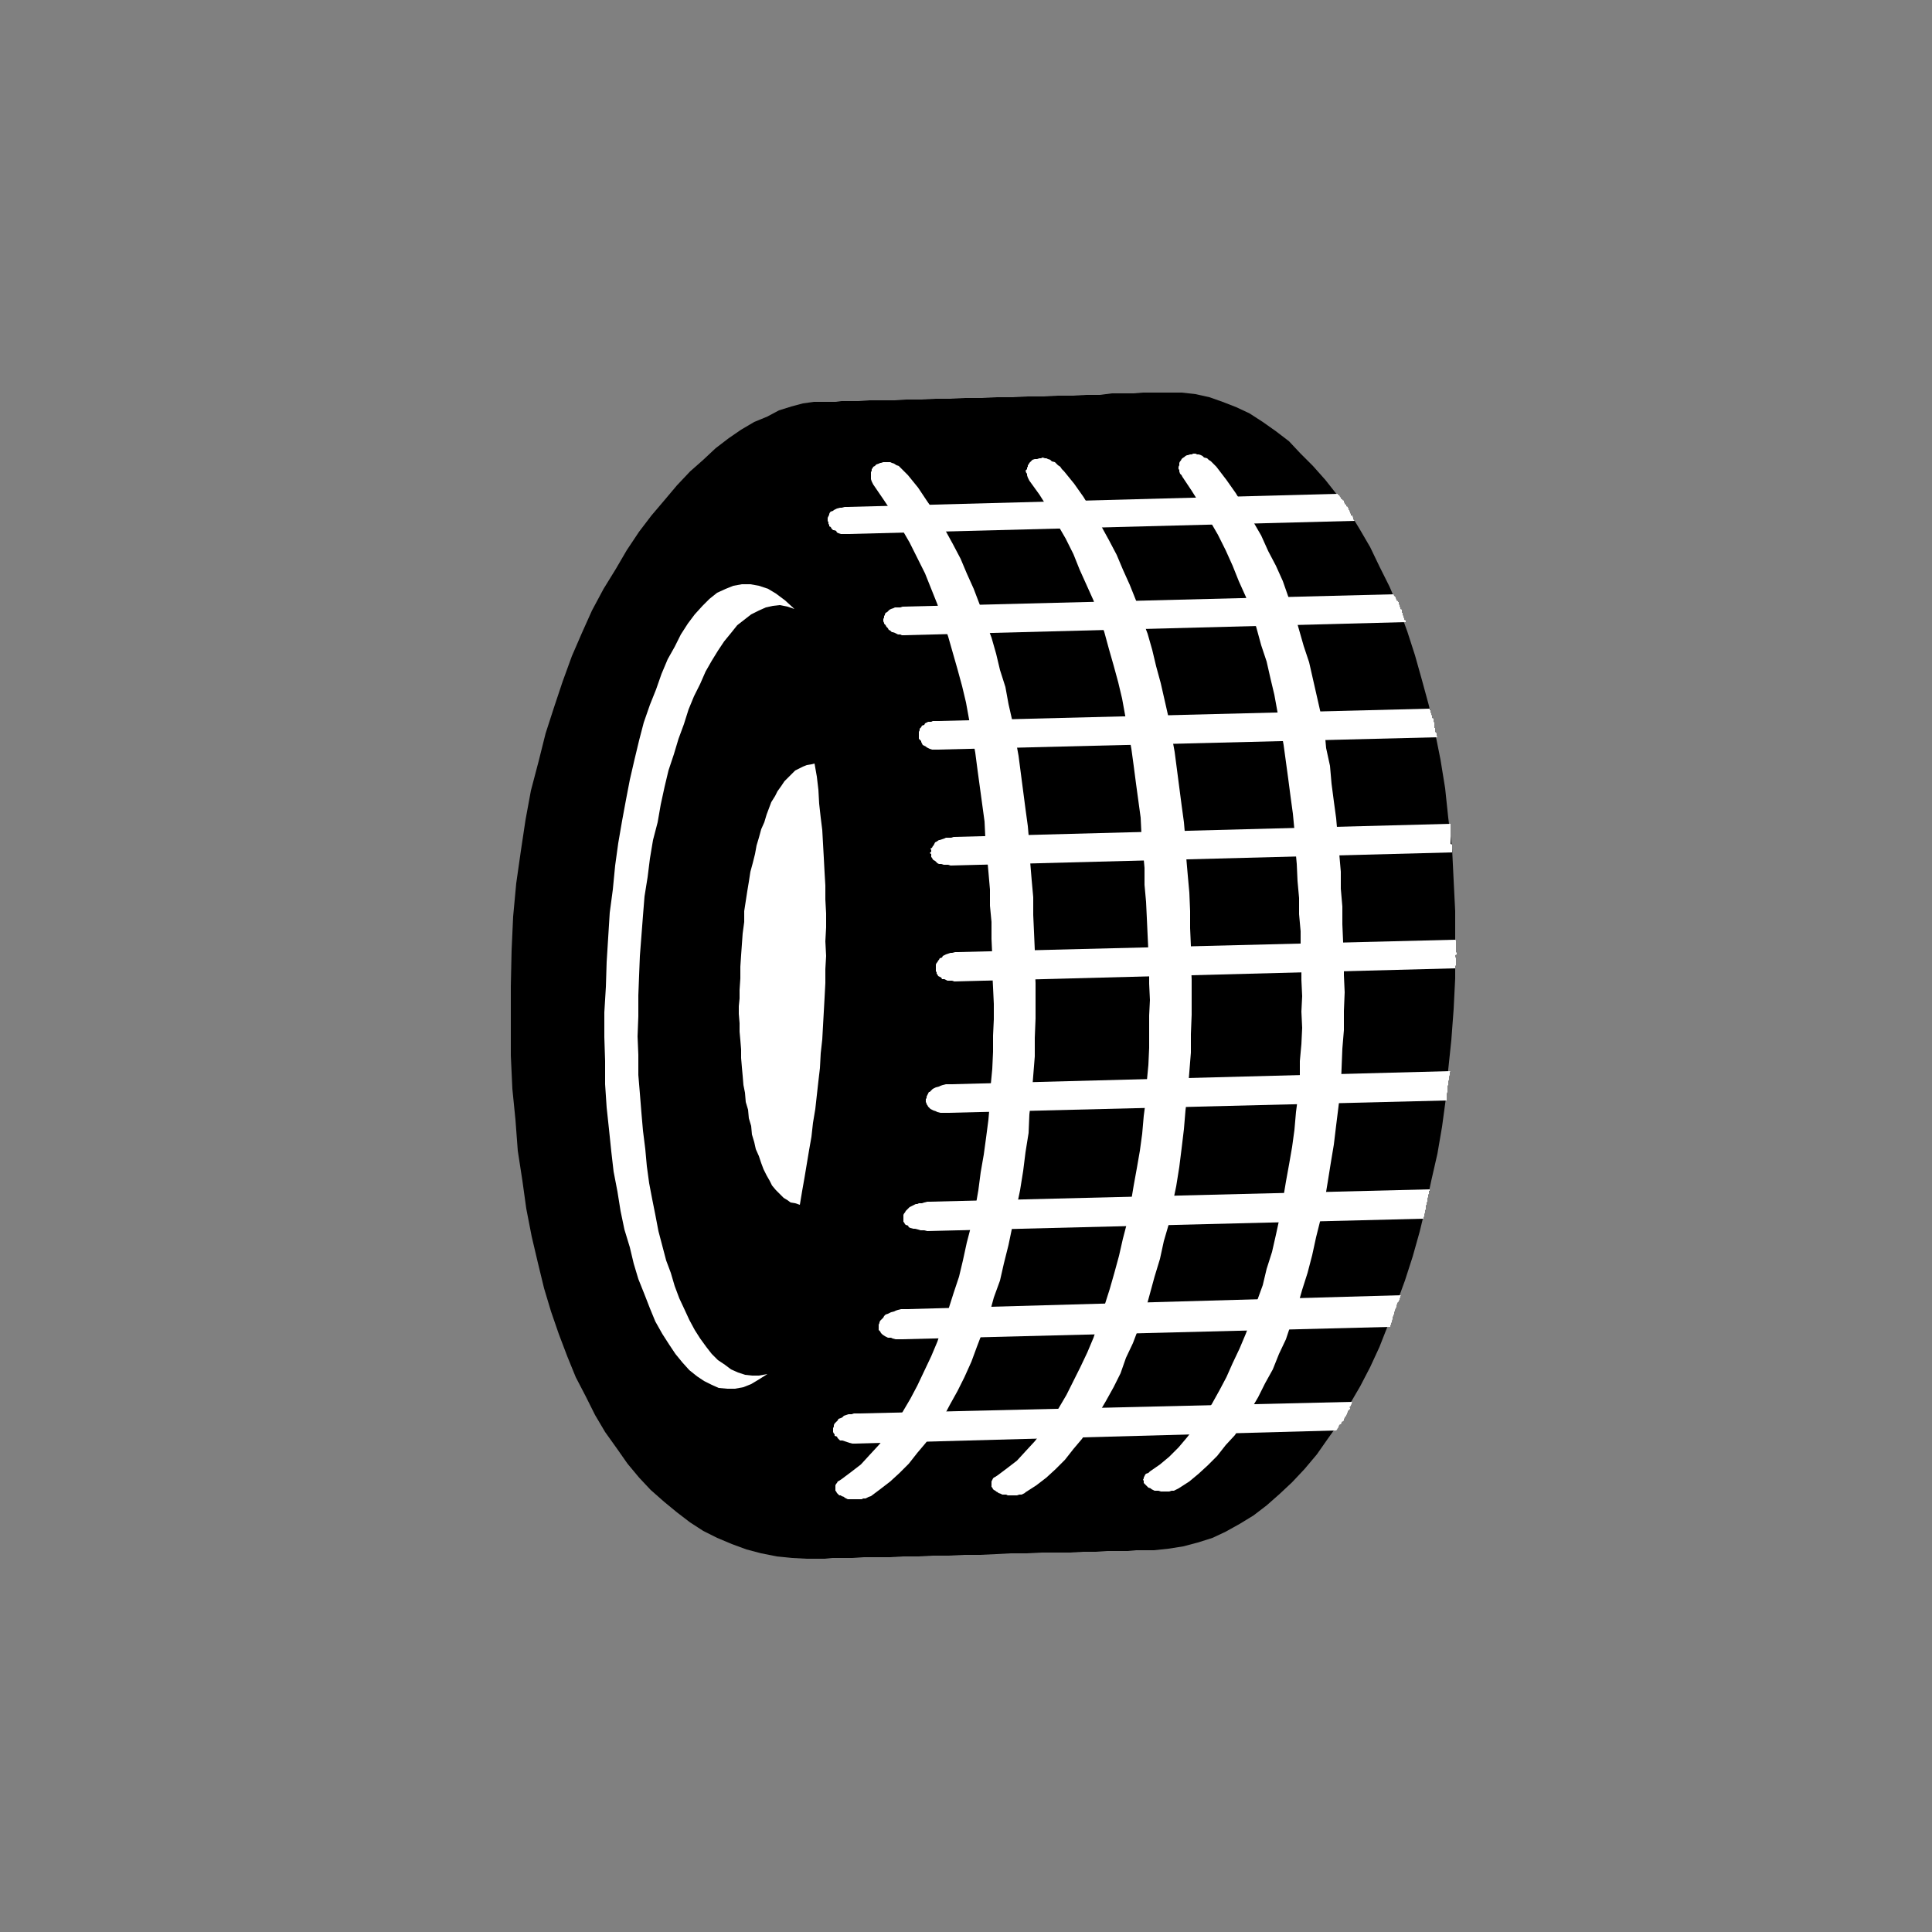 <?xml version="1.0" encoding="utf-8"?>
<!-- Generator: Adobe Illustrator 19.0.0, SVG Export Plug-In . SVG Version: 6.00 Build 0)  -->
<svg version="1.1" id="Layer_1" xmlns="http://www.w3.org/2000/svg" xmlns:xlink="http://www.w3.org/1999/xlink" x="0px" y="0px"
	 viewBox="0 0 250 250" style="enable-background:new 0 0 250 250;" xml:space="preserve">
<rect x="0" y="0" width="250" height="250" fill="#808080" stroke="none"/>
<style type="text/css">
	.st0{fill-rule:evenodd;clip-rule:evenodd;}
	.st1{fill-rule:evenodd;clip-rule:evenodd;fill:#FFFFFF;}
</style>
<polygon class="st0" points="106.7,52 105.3,52 103.9,52.2 102.4,52.6 100.8,53.1 99.3,53.9 97.6,54.6 95.9,55.6 94.3,56.7 92.6,58 
	91,59.5 89.3,61 87.6,62.8 86,64.7 84.3,66.7 82.7,68.8 81.1,71.2 79.7,73.6 78.1,76.2 76.6,79 75.3,81.9 74,84.9 72.8,88.2 
	71.7,91.5 70.6,94.9 69.7,98.5 68.7,102.3 68,106.1 67.4,110.1 66.8,114.3 66.4,118.6 66.2,123 66.1,127.6 66.1,132.2 66.1,136.6 
	66.3,140.9 66.7,144.9 67,148.9 67.6,152.8 68.1,156.4 68.8,160 69.6,163.4 70.4,166.7 71.3,169.7 72.3,172.6 73.4,175.5 
	74.5,178.2 75.8,180.7 77,183.1 78.3,185.3 79.8,187.4 81.2,189.4 82.7,191.2 84.2,192.8 85.9,194.3 87.6,195.7 89.3,197 91,198.1 
	92.8,199 94.7,199.8 96.6,200.5 98.5,201 100.5,201.4 102.5,201.6 104.4,201.7 104.7,201.7 105.1,201.7 105.7,201.7 106.7,201.7 
	107.7,201.6 108.9,201.6 110.3,201.6 111.8,201.5 113.3,201.5 115.1,201.5 116.9,201.4 118.8,201.4 120.7,201.3 122.7,201.3 
	124.8,201.2 126.8,201.2 128.9,201.1 130.8,201 132.8,201 134.8,200.9 136.7,200.9 138.4,200.9 140.2,200.8 141.8,200.8 
	143.3,200.7 144.7,200.7 145.9,200.7 147,200.6 147.9,200.6 148.6,200.6 149.1,200.6 149.3,200.6 151.2,200.4 153.1,200.1 
	155,199.6 156.9,199 158.6,198.2 160.4,197.2 162.2,196.1 163.9,194.8 165.6,193.3 167.2,191.8 168.8,190.1 170.4,188.2 
	171.8,186.2 173.3,184.1 174.6,181.8 176,179.4 177.3,176.9 178.5,174.3 179.6,171.5 180.7,168.7 181.8,165.7 182.8,162.6 
	183.7,159.4 184.5,156.1 185.2,152.8 186,149.3 186.6,145.8 187.1,142.1 187.4,138.4 187.8,134.6 188.1,130.6 188.3,126.6 
	188.3,122.3 188.3,117.9 188.1,113.9 187.9,109.8 187.4,105.8 187,102 186.4,98.3 185.7,94.8 184.9,91.3 184,88 183.1,84.8 
	182.1,81.7 181,78.7 179.8,75.9 178.5,73.3 177.3,70.8 175.9,68.4 174.5,66.1 173,64 171.5,62.1 169.9,60.3 168.3,58.7 166.8,57.1 
	165.1,55.8 163.4,54.6 161.7,53.5 160,52.7 158.2,52 156.5,51.4 154.7,51 152.9,50.8 151.2,50.8 151,50.8 150.5,50.8 149.9,50.8 
	149,50.8 147.9,50.8 146.7,50.9 145.5,50.9 143.9,50.9 142.3,51.1 140.6,51.1 138.8,51.2 136.9,51.2 135,51.3 133,51.3 131,51.4 
	129,51.4 127,51.5 124.9,51.5 122.9,51.6 121.1,51.6 119.2,51.7 117.3,51.7 115.7,51.8 114,51.8 112.5,51.8 111.1,51.9 110,51.9 
	108.9,51.9 108.1,52 107.4,52 106.9,52 "/>
<polygon class="st1" points="99.3,177.8 98.2,178.5 97.2,179.1 96.2,179.5 95.1,179.7 94.1,179.7 93,179.6 92.1,179.2 91.1,178.7 
	90.2,178.1 89.2,177.3 88.3,176.3 87.4,175.2 86.6,174 85.7,172.6 84.8,171 84.1,169.3 83.4,167.5 82.6,165.5 82,163.5 81.5,161.4 
	80.8,159.1 80.3,156.7 79.9,154.2 79.4,151.6 79.1,149 78.8,146.1 78.5,143.3 78.3,140.3 78.3,137.3 78.2,134.2 78.2,131 
	78.4,127.7 78.5,124.5 78.7,121.3 78.9,118.1 79.3,115.1 79.6,112 80,109.1 80.5,106.2 81,103.5 81.5,100.9 82.1,98.3 82.7,95.8 
	83.3,93.5 84.1,91.2 84.9,89.2 85.6,87.2 86.4,85.3 87.3,83.7 88.1,82.1 89,80.7 89.9,79.5 90.9,78.4 91.8,77.5 92.8,76.7 
	93.9,76.2 94.9,75.8 96,75.6 97.1,75.6 98.2,75.8 99.4,76.2 100.4,76.8 101.6,77.7 102.8,78.8 101.9,78.5 100.9,78.3 100,78.4 
	99.1,78.6 98.2,79 97.2,79.5 96.3,80.2 95.4,80.9 94.6,81.9 93.7,83 92.9,84.2 92.1,85.5 91.3,86.9 90.6,88.5 89.8,90.1 89.1,91.8 
	88.5,93.7 87.8,95.6 87.2,97.6 86.5,99.7 86,101.8 85.5,104.1 85.1,106.4 84.5,108.7 84.1,111.1 83.8,113.5 83.4,116 83.2,118.5 
	83,121.1 82.8,123.7 82.7,126.2 82.6,128.8 82.6,131.5 82.5,134.1 82.6,136.5 82.6,139.1 82.8,141.5 83,144 83.2,146.3 83.5,148.7 
	83.7,150.9 84,153.1 84.4,155.2 84.8,157.2 85.2,159.3 85.7,161.2 86.2,163.1 86.8,164.7 87.3,166.4 87.9,168 88.6,169.5 
	89.2,170.8 89.9,172.1 90.6,173.2 91.4,174.3 92.1,175.2 92.9,176 93.8,176.6 94.6,177.2 95.5,177.6 96.4,177.9 97.3,178 98.2,178 
	"/>
<polygon class="st1" points="105.4,98.8 105.7,100.5 105.9,102.2 106,104 106.2,105.8 106.4,107.4 106.5,109.2 106.6,111 
	106.7,112.9 106.8,114.6 106.8,116.4 106.9,118.2 106.9,120 106.8,121.8 106.9,123.7 106.8,125.4 106.8,127.2 106.7,129.1 
	106.6,130.9 106.5,132.7 106.4,134.5 106.2,136.3 106.1,138.2 105.9,139.9 105.7,141.7 105.5,143.5 105.2,145.3 105,147.1 
	104.7,148.8 104.4,150.6 104.1,152.4 103.8,154.1 103.5,155.9 102.9,155.7 102.3,155.6 101.9,155.3 101.4,155 100.9,154.5 
	100.4,154 99.9,153.4 99.6,152.8 99.2,152.1 98.8,151.3 98.5,150.5 98.2,149.6 97.8,148.7 97.6,147.8 97.3,146.8 97.2,145.7 
	96.9,144.7 96.8,143.6 96.5,142.6 96.4,141.4 96.2,140.4 96.1,139.2 96,138.1 95.9,136.9 95.9,135.8 95.8,134.6 95.7,133.5 
	95.7,132.4 95.6,131.2 95.6,130.2 95.7,129.2 95.7,128.1 95.8,126.6 95.8,125.1 95.9,123.6 96,122.2 96.1,120.8 96.3,119.3 
	96.3,117.9 96.5,116.6 96.7,115.3 96.9,114.1 97.1,112.8 97.4,111.7 97.7,110.5 97.9,109.4 98.2,108.4 98.5,107.3 98.9,106.4 
	99.2,105.4 99.5,104.6 99.8,103.8 100.3,103 100.6,102.4 101.1,101.7 101.5,101.1 102,100.6 102.4,100.2 102.9,99.7 103.3,99.5 
	103.9,99.2 104.4,99 105,98.9 "/>
<polygon class="st1" points="173.1,63.9 109.6,65.6 109.3,65.6 108.9,65.7 108.7,65.7 108.3,65.8 108.1,65.9 107.9,66 107.8,66.1 
	107.5,66.2 107.4,66.3 107.3,66.5 107.3,66.6 107.2,66.8 107.1,67 107.1,67.1 107.1,67.2 107.1,67.4 107.2,67.6 107.2,67.8 
	107.3,67.9 107.3,68.1 107.5,68.2 107.6,68.4 107.8,68.6 107.9,68.6 108.2,68.7 108.3,68.9 108.5,69 108.8,69.1 109,69.1 
	109.2,69.1 109.5,69.1 109.8,69.1 175.3,67.4 175.3,67.4 175.2,67.3 175.1,67.1 175.1,67 175,66.8 175,66.7 174.8,66.7 174.8,66.5 
	174.7,66.4 174.7,66.3 174.6,66.1 174.6,66 174.5,66 174.5,65.8 174.4,65.7 174.4,65.6 174.2,65.5 174.2,65.3 174.1,65.3 174,65.2 
	174,65.1 173.9,65 173.9,64.8 173.7,64.7 173.7,64.6 173.6,64.6 173.5,64.5 173.5,64.4 173.4,64.3 173.3,64.1 173.1,64 "/>
<polygon class="st1" points="180.3,76.9 116.8,78.5 116.5,78.6 116.1,78.6 115.8,78.6 115.6,78.7 115.3,78.8 115.1,78.9 115,79 
	114.8,79.2 114.6,79.3 114.5,79.5 114.5,79.6 114.4,79.7 114.4,79.9 114.3,80.1 114.3,80.3 114.3,80.4 114.4,80.6 114.4,80.7 
	114.6,80.9 114.7,81.1 114.8,81.2 114.9,81.3 115,81.5 115.2,81.6 115.4,81.8 115.5,81.8 115.8,81.9 116,82 116.2,82.1 116.5,82.1 
	116.7,82.2 116.9,82.2 181.9,80.5 181.9,80.3 181.7,80.2 181.7,80.1 181.7,80 181.6,79.9 181.6,79.7 181.5,79.6 181.5,79.5 
	181.5,79.3 181.4,79.3 181.4,79.2 181.4,79 181.4,78.9 181.2,78.8 181.2,78.7 181.2,78.6 181.1,78.5 181.1,78.4 181.1,78.3 
	181,78.2 181,78 181,77.9 180.9,77.9 180.9,77.8 180.7,77.7 180.7,77.6 180.6,77.4 180.6,77.3 180.5,77.2 180.5,77.2 180.4,77.1 "/>
<polygon class="st1" points="185,91.7 121.4,93.3 121.1,93.3 120.7,93.3 120.5,93.4 120.1,93.4 119.9,93.5 119.7,93.6 119.6,93.8 
	119.3,93.9 119.2,94.1 119.1,94.2 119,94.3 119,94.5 118.9,94.7 118.9,94.9 118.9,95.1 118.9,95.2 118.9,95.4 118.9,95.6 119,95.7 
	119.2,95.9 119.2,96 119.3,96.2 119.4,96.4 119.6,96.5 119.8,96.6 119.9,96.7 120.1,96.8 120.3,96.9 120.6,97 120.8,97 121.1,97 
	121.3,97 186,95.4 185.9,95.2 185.9,95.1 185.9,94.9 185.9,94.9 185.7,94.7 185.7,94.6 185.7,94.5 185.7,94.3 185.7,94.2 
	185.6,94.2 185.6,94 185.6,93.9 185.6,93.8 185.6,93.7 185.6,93.5 185.5,93.4 185.5,93.4 185.5,93.3 185.5,93.2 185.5,93 
	185.3,92.9 185.3,92.8 185.3,92.7 185.3,92.6 185.2,92.5 185.2,92.4 185.2,92.3 185.1,92.2 185.1,92 185.1,91.9 185,91.9 "/>
<polygon class="st1" points="187.7,106.6 123.4,108.3 123.1,108.4 122.7,108.4 122.4,108.4 122.2,108.5 121.9,108.6 121.6,108.7 
	121.5,108.7 121.2,108.9 121,109 120.9,109.2 120.8,109.4 120.7,109.5 120.6,109.7 120.4,109.8 120.5,110 120.5,110.2 120.3,110.4 
	120.5,110.5 120.5,110.7 120.5,110.9 120.6,111 120.7,111.2 120.8,111.3 121,111.4 121.2,111.6 121.3,111.7 121.5,111.8 
	121.8,111.8 122.1,111.9 122.4,111.9 122.7,111.9 123,112 187.9,110.3 187.9,110.2 187.9,110.1 187.9,109.9 187.9,109.8 
	187.9,109.6 187.9,109.5 187.9,109.4 187.9,109.3 187.7,109.2 187.7,109.1 187.7,108.9 187.7,108.8 187.7,108.7 187.7,108.6 
	187.7,108.5 187.7,108.4 187.7,108.3 187.7,108.2 187.7,108 187.7,107.9 187.7,107.8 187.7,107.8 187.7,107.7 187.7,107.5 
	187.7,107.4 187.7,107.3 187.7,107.2 187.7,107.1 187.7,107 187.7,106.9 187.7,106.8 "/>
<polygon class="st1" points="188.3,121.6 123.9,123.2 123.6,123.2 123.2,123.3 123,123.3 122.7,123.4 122.4,123.5 122.2,123.6 
	122,123.7 121.9,123.9 121.6,124 121.5,124.2 121.4,124.3 121.3,124.5 121.2,124.6 121.1,124.8 121.1,125 121.1,125.2 121.1,125.3 
	121.1,125.5 121.1,125.7 121.2,125.8 121.2,126 121.3,126.1 121.4,126.3 121.6,126.4 121.8,126.5 121.9,126.7 122.2,126.7 
	122.4,126.8 122.6,126.9 122.9,126.9 123.2,126.9 123.5,127 188.3,125.3 188.3,125.1 188.3,125 188.4,124.9 188.4,124.8 
	188.4,124.6 188.4,124.5 188.4,124.4 188.4,124.2 188.4,124.2 188.4,124.1 188.4,124 188.3,123.8 188.3,123.7 188.3,123.6 
	188.5,123.5 188.5,123.4 188.5,123.3 188.4,123.2 188.4,123.1 188.4,123 188.4,122.8 188.4,122.7 188.4,122.6 188.4,122.6 
	188.4,122.4 188.4,122.3 188.4,122.2 188.4,122 188.4,121.9 188.4,121.8 188.4,121.7 "/>
<polygon class="st1" points="187.2,142.4 122.7,144 122.3,144 122,144 121.7,144 121.3,143.9 121.1,143.8 120.8,143.7 120.6,143.6 
	120.4,143.5 120.3,143.4 120.1,143.2 120,143 119.9,142.9 119.9,142.8 119.8,142.6 119.8,142.4 119.8,142.2 119.9,142.1 
	119.9,141.9 120,141.7 120.1,141.5 120.2,141.3 120.3,141.3 120.5,141.1 120.7,140.9 120.9,140.8 121.1,140.7 121.5,140.6 
	121.7,140.5 122,140.4 122.4,140.3 122.7,140.3 123.1,140.3 187.7,138.6 187.6,138.7 187.6,138.9 187.6,139 187.6,139.1 
	187.5,139.3 187.5,139.4 187.5,139.5 187.5,139.6 187.5,139.7 187.4,139.9 187.4,140 187.4,140.1 187.4,140.2 187.4,140.3 
	187.4,140.4 187.3,140.5 187.3,140.7 187.3,140.8 187.3,140.9 187.3,141 187.3,141.1 187.3,141.2 187.3,141.3 187.2,141.5 
	187.2,141.6 187.2,141.7 187.2,141.8 187.2,141.9 187.2,142 187.2,142.1 187.2,142.3 "/>
<polygon class="st1" points="184.2,157.7 120,159.3 119.6,159.2 119.1,159.2 118.8,159.1 118.4,159 118.2,159 117.8,158.9 
	117.6,158.8 117.5,158.6 117.2,158.5 117.1,158.4 117,158.2 116.9,158.1 116.9,157.9 116.9,157.8 116.9,157.6 116.9,157.4 
	116.9,157.2 117,157 117.1,156.9 117.2,156.7 117.3,156.6 117.5,156.4 117.7,156.2 117.9,156.1 118.1,156 118.5,155.8 118.7,155.8 
	118.9,155.7 119.3,155.7 119.6,155.6 120,155.5 120.3,155.5 185,153.9 185,154 185,154.1 184.9,154.1 184.9,154.2 184.9,154.4 
	184.9,154.5 184.8,154.6 184.8,154.8 184.8,154.9 184.8,154.9 184.7,155.1 184.7,155.2 184.7,155.3 184.7,155.5 184.6,155.6 
	184.6,155.7 184.6,155.8 184.6,155.9 184.5,156 184.5,156.2 184.5,156.3 184.5,156.5 184.4,156.6 184.4,156.6 184.4,156.8 
	184.4,156.9 184.3,157.1 184.3,157.2 184.3,157.3 184.3,157.4 184.2,157.5 "/>
<polygon class="st1" points="172.9,185.1 110.6,186.8 110.3,186.8 109.9,186.7 109.6,186.6 109.3,186.5 109,186.4 108.7,186.4 
	108.5,186.2 108.4,186.1 108.3,185.9 108,185.8 108,185.6 107.9,185.5 107.8,185.3 107.8,185.1 107.8,185 107.8,184.8 107.9,184.6 
	107.9,184.4 108,184.2 108.1,184.1 108.2,184 108.4,183.8 108.5,183.6 108.8,183.5 109,183.4 109.2,183.2 109.5,183.1 109.8,183 
	110.2,183 110.5,182.9 110.9,182.9 111.2,182.9 175,181.4 174.9,181.5 174.9,181.6 174.9,181.7 174.8,181.8 174.8,181.9 
	174.6,182.1 174.7,182.2 174.7,182.3 174.5,182.5 174.5,182.5 174.4,182.6 174.4,182.7 174.3,182.9 174.3,183 174.2,183.1 
	174.2,183.2 174.1,183.3 174,183.4 174,183.5 173.9,183.6 173.9,183.8 173.8,183.9 173.6,184 173.6,184.1 173.5,184.3 173.4,184.3 
	173.3,184.4 173.2,184.6 173.2,184.7 173.1,184.8 173,185 "/>
<polygon class="st1" points="179.9,171.7 116.7,173.3 116.2,173.3 115.9,173.3 115.5,173.2 115.3,173.1 114.9,173.1 114.7,173 
	114.5,172.9 114.2,172.7 114.1,172.6 114,172.5 113.9,172.3 113.7,172.1 113.7,171.9 113.7,171.8 113.7,171.6 113.7,171.4 
	113.8,171.2 113.8,171.1 113.9,170.9 114.1,170.7 114.3,170.5 114.4,170.3 114.6,170.1 114.9,170 115.1,169.9 115.3,169.8 
	115.7,169.7 115.9,169.6 116.2,169.5 116.6,169.4 116.9,169.4 117.4,169.4 181.3,167.6 181.2,167.7 181.2,167.8 181.2,167.9 
	181.1,168 181.1,168.2 181,168.3 181,168.4 181,168.4 180.8,168.6 180.8,168.7 180.7,168.9 180.7,169 180.7,169.1 180.6,169.3 
	180.6,169.3 180.5,169.5 180.5,169.6 180.4,169.8 180.4,169.9 180.4,170.1 180.3,170.1 180.3,170.3 180.2,170.4 180.2,170.6 
	180.2,170.7 180.1,170.9 180.1,171 180.1,171.1 180,171.2 180,171.4 179.9,171.5 "/>
<polygon class="st1" points="153,61.7 152.9,61.5 152.7,61.3 152.6,61 152.6,60.8 152.5,60.7 152.5,60.4 152.6,60.2 152.6,60 
	152.6,59.9 152.7,59.7 152.8,59.6 152.9,59.4 153,59.3 153.3,59.1 153.4,59 153.6,58.9 153.7,58.9 154,58.8 154.2,58.8 154.4,58.7 
	154.7,58.7 154.9,58.8 155.1,58.8 155.4,58.9 155.6,59 155.8,59.2 156.2,59.3 156.4,59.5 156.7,59.7 156.9,59.9 157.2,60.2 
	157.4,60.4 158.7,62.1 159.9,63.8 161,65.6 162.1,67.4 163.2,69.3 164.1,71.3 165.1,73.2 166,75.2 166.7,77.2 167.5,79.4 
	168.1,81.5 168.7,83.6 169.4,85.7 169.9,87.9 170.4,90.1 170.9,92.3 171.4,94.6 171.6,96.8 172.1,99.1 172.3,101.4 172.6,103.7 
	172.9,105.9 173.1,108.2 173.3,110.5 173.5,112.8 173.5,115 173.7,117.3 173.7,119.6 173.8,121.9 173.9,124.1 173.9,126.2 
	174,128.4 173.9,130.8 173.9,133.3 173.7,135.7 173.6,138.2 173.5,140.7 173.2,143.2 172.9,145.6 172.6,148.1 172.2,150.5 
	171.8,153 171.4,155.4 170.9,157.7 170.3,160.1 169.8,162.4 169.2,164.7 168.5,166.9 167.9,169 167.1,171.2 166.4,173.3 
	165.5,175.2 164.7,177.2 163.7,179 162.8,180.8 161.8,182.5 160.8,184.1 159.8,185.7 158.6,187 157.5,188.4 156.3,189.6 
	155.1,190.7 153.9,191.7 152.5,192.6 152.3,192.7 152.1,192.8 151.9,192.9 151.6,192.9 151.3,193 151.1,193 150.9,193 150.6,193 
	150.4,193 150.2,193 149.9,192.9 149.7,192.9 149.4,192.9 149.2,192.8 149,192.7 148.9,192.6 148.6,192.5 148.5,192.4 148.4,192.3 
	148.3,192.2 148.1,192 148,191.9 148,191.7 148,191.6 147.9,191.5 148,191.3 148,191.2 148.1,191 148.2,190.8 148.3,190.7 
	148.6,190.6 148.8,190.4 150.1,189.5 151.3,188.5 152.5,187.3 153.6,186 154.7,184.6 155.7,183.2 156.8,181.7 157.8,179.9 
	158.7,178.2 159.5,176.4 160.4,174.5 161.2,172.6 162,170.5 162.6,168.5 163.4,166.3 163.9,164.2 164.6,162 165.1,159.8 
	165.6,157.5 166,155.3 166.4,152.9 166.8,150.7 167.2,148.4 167.5,146.2 167.7,143.9 168,141.6 168.2,139.4 168.2,137.3 
	168.4,135.1 168.5,133 168.4,130.9 168.5,128.9 168.4,126.8 168.4,124.8 168.3,122.6 168.3,120.5 168.1,118.3 168.1,116.2 
	167.9,114 167.8,111.8 167.6,109.6 167.5,107.4 167.3,105.3 167,103.1 166.7,100.8 166.4,98.6 166.1,96.4 165.7,94.2 165.3,92.1 
	164.9,89.9 164.4,87.8 163.9,85.6 163.2,83.5 162.6,81.3 162,79.3 161.2,77.2 160.3,75.2 159.5,73.2 158.6,71.2 157.6,69.2 
	156.5,67.3 155.4,65.4 154.2,63.5 "/>
<polygon class="st1" points="133.2,62.2 133.1,62 133,61.8 132.9,61.5 132.9,61.3 132.8,61.2 132.7,60.9 132.9,60.7 132.9,60.5 
	133,60.4 133,60.2 133.1,60.1 133.2,59.9 133.3,59.8 133.5,59.6 133.6,59.5 133.9,59.4 134,59.4 134.2,59.4 134.5,59.3 134.7,59.3 
	134.9,59.2 135.2,59.3 135.4,59.3 135.6,59.4 135.9,59.5 136.1,59.7 136.5,59.8 136.7,60 136.9,60.2 137.2,60.4 137.4,60.7 
	137.7,61 139,62.6 140.2,64.3 141.3,66.1 142.4,67.9 143.5,69.9 144.5,71.8 145.3,73.7 146.2,75.7 147,77.7 147.7,79.9 148.5,82 
	149.1,84.1 149.6,86.2 150.2,88.4 150.7,90.6 151.2,92.8 151.6,95.1 152,97.3 152.3,99.6 152.6,101.9 152.9,104.2 153.2,106.4 
	153.4,108.7 153.5,111 153.7,113.3 153.9,115.5 154,117.9 154,120.1 154.1,122.4 154.1,124.6 154.2,126.7 154.2,128.9 154.2,131.3 
	154.1,133.8 154.1,136.2 153.9,138.7 153.7,141.2 153.4,143.7 153.2,146.1 152.9,148.6 152.6,151 152.2,153.5 151.7,155.9 
	151.3,158.2 150.6,160.6 150.1,162.9 149.4,165.2 148.8,167.4 148.2,169.6 147.4,171.7 146.6,173.8 145.7,175.7 145,177.7 
	144.1,179.5 143.1,181.3 142.1,183 141.1,184.6 140,186.2 138.9,187.5 137.8,188.9 136.6,190.1 135.4,191.2 134.1,192.2 
	132.7,193.1 132.6,193.2 132.4,193.3 132.2,193.4 131.9,193.4 131.6,193.5 131.4,193.5 131.1,193.5 130.9,193.5 130.7,193.5 
	130.4,193.5 130.2,193.4 129.9,193.4 129.7,193.4 129.5,193.3 129.2,193.2 129.1,193.1 128.9,193 128.8,192.9 128.6,192.8 
	128.5,192.7 128.4,192.5 128.3,192.4 128.3,192.2 128.3,192.2 128.3,192 128.3,191.8 128.3,191.7 128.4,191.5 128.5,191.3 
	128.6,191.2 128.8,191.1 129.1,190.9 130.3,190 131.6,189 132.7,187.8 133.9,186.5 135,185.1 136,183.7 137,182.2 138,180.5 
	138.9,178.7 139.8,176.9 140.7,175 141.5,173.1 142.2,171 142.9,169 143.6,166.8 144.2,164.7 144.8,162.5 145.3,160.3 145.9,158 
	146.3,155.8 146.7,153.4 147.1,151.2 147.5,148.9 147.8,146.7 148,144.4 148.3,142.1 148.4,139.9 148.6,137.8 148.7,135.6 
	148.7,133.5 148.7,131.4 148.8,129.4 148.7,127.3 148.7,125.3 148.6,123.1 148.5,121 148.4,118.8 148.3,116.7 148.1,114.5 
	148.1,112.3 147.9,110.1 147.7,107.9 147.6,105.8 147.3,103.6 147,101.4 146.7,99.1 146.4,96.9 146,94.7 145.6,92.6 145.2,90.4 
	144.7,88.3 144.1,86.1 143.5,84 142.9,81.8 142.2,79.8 141.5,77.7 140.6,75.7 139.7,73.7 138.9,71.7 137.9,69.7 136.8,67.8 
	135.7,65.9 134.5,64 "/>
<polygon class="st1" points="113,62.7 112.9,62.5 112.8,62.3 112.7,62 112.7,61.9 112.7,61.7 112.7,61.4 112.7,61.2 112.7,61.1 
	112.8,60.9 112.8,60.7 112.9,60.6 113,60.4 113.2,60.3 113.3,60.2 113.4,60.1 113.7,60 113.9,59.9 114,59.9 114.3,59.8 114.5,59.8 
	114.7,59.8 115,59.8 115.2,59.8 115.4,59.9 115.7,60 116,60.2 116.3,60.3 116.5,60.5 116.7,60.7 117,61 117.2,61.2 117.5,61.5 
	118.8,63.1 120,64.9 121.2,66.6 122.2,68.4 123.3,70.4 124.3,72.3 125.1,74.2 126,76.2 126.8,78.3 127.5,80.4 128.3,82.5 
	128.9,84.6 129.4,86.7 130.1,88.9 130.5,91.1 131,93.3 131.4,95.6 131.8,97.8 132.1,100.1 132.4,102.4 132.7,104.7 133,106.9 
	133.2,109.2 133.3,111.5 133.5,113.9 133.7,116.1 133.7,118.4 133.8,120.6 133.9,122.9 133.9,125.1 134,127.2 134,129.5 134,131.8 
	133.9,134.3 133.9,136.7 133.7,139.2 133.5,141.7 133.2,144.2 133.1,146.6 132.7,149.1 132.4,151.5 132,154 131.5,156.4 131,158.7 
	130.5,161.1 129.9,163.5 129.4,165.7 128.6,167.9 128,170.1 127.2,172.2 126.4,174.3 125.7,176.2 124.8,178.2 123.9,180 
	122.9,181.8 122,183.5 120.9,185.2 119.8,186.7 118.7,188 117.6,189.4 116.4,190.6 115.2,191.7 113.9,192.7 112.7,193.6 
	112.4,193.7 112.2,193.8 112,193.9 111.7,193.9 111.5,194 111.3,194 110.9,194 110.7,194 110.4,194 110.2,194 110,194 109.7,194 
	109.5,193.9 109.3,193.8 109.2,193.7 108.9,193.6 108.8,193.5 108.6,193.5 108.4,193.3 108.3,193.2 108.2,193 108.1,192.9 
	108.1,192.8 108.1,192.7 108.1,192.5 108.1,192.3 108.1,192.2 108.2,192 108.3,191.9 108.4,191.7 108.6,191.6 108.9,191.4 
	110.1,190.5 111.4,189.5 112.5,188.3 113.7,187 114.8,185.7 115.8,184.2 116.8,182.7 117.8,181 118.7,179.3 119.6,177.4 
	120.5,175.5 121.3,173.6 122,171.5 122.7,169.5 123.4,167.3 124.1,165.2 124.6,163.1 125.1,160.8 125.7,158.5 126.2,156.3 
	126.6,154 126.9,151.7 127.3,149.4 127.6,147.2 127.9,144.9 128.1,142.6 128.2,140.4 128.4,138.3 128.5,136.1 128.5,134 
	128.6,131.9 128.6,129.9 128.5,127.8 128.4,125.8 128.4,123.7 128.3,121.5 128.3,119.3 128.1,117.2 128.1,115.1 127.9,112.8 
	127.7,110.6 127.5,108.4 127.4,106.3 127.1,104.1 126.8,101.9 126.5,99.7 126.2,97.4 125.8,95.2 125.4,93.1 125,90.9 124.5,88.8 
	123.9,86.6 123.3,84.5 122.7,82.4 122,80.3 121.3,78.2 120.5,76.2 119.7,74.2 118.7,72.2 117.7,70.2 116.6,68.3 115.5,66.4 
	114.3,64.6 "/>
</svg>

